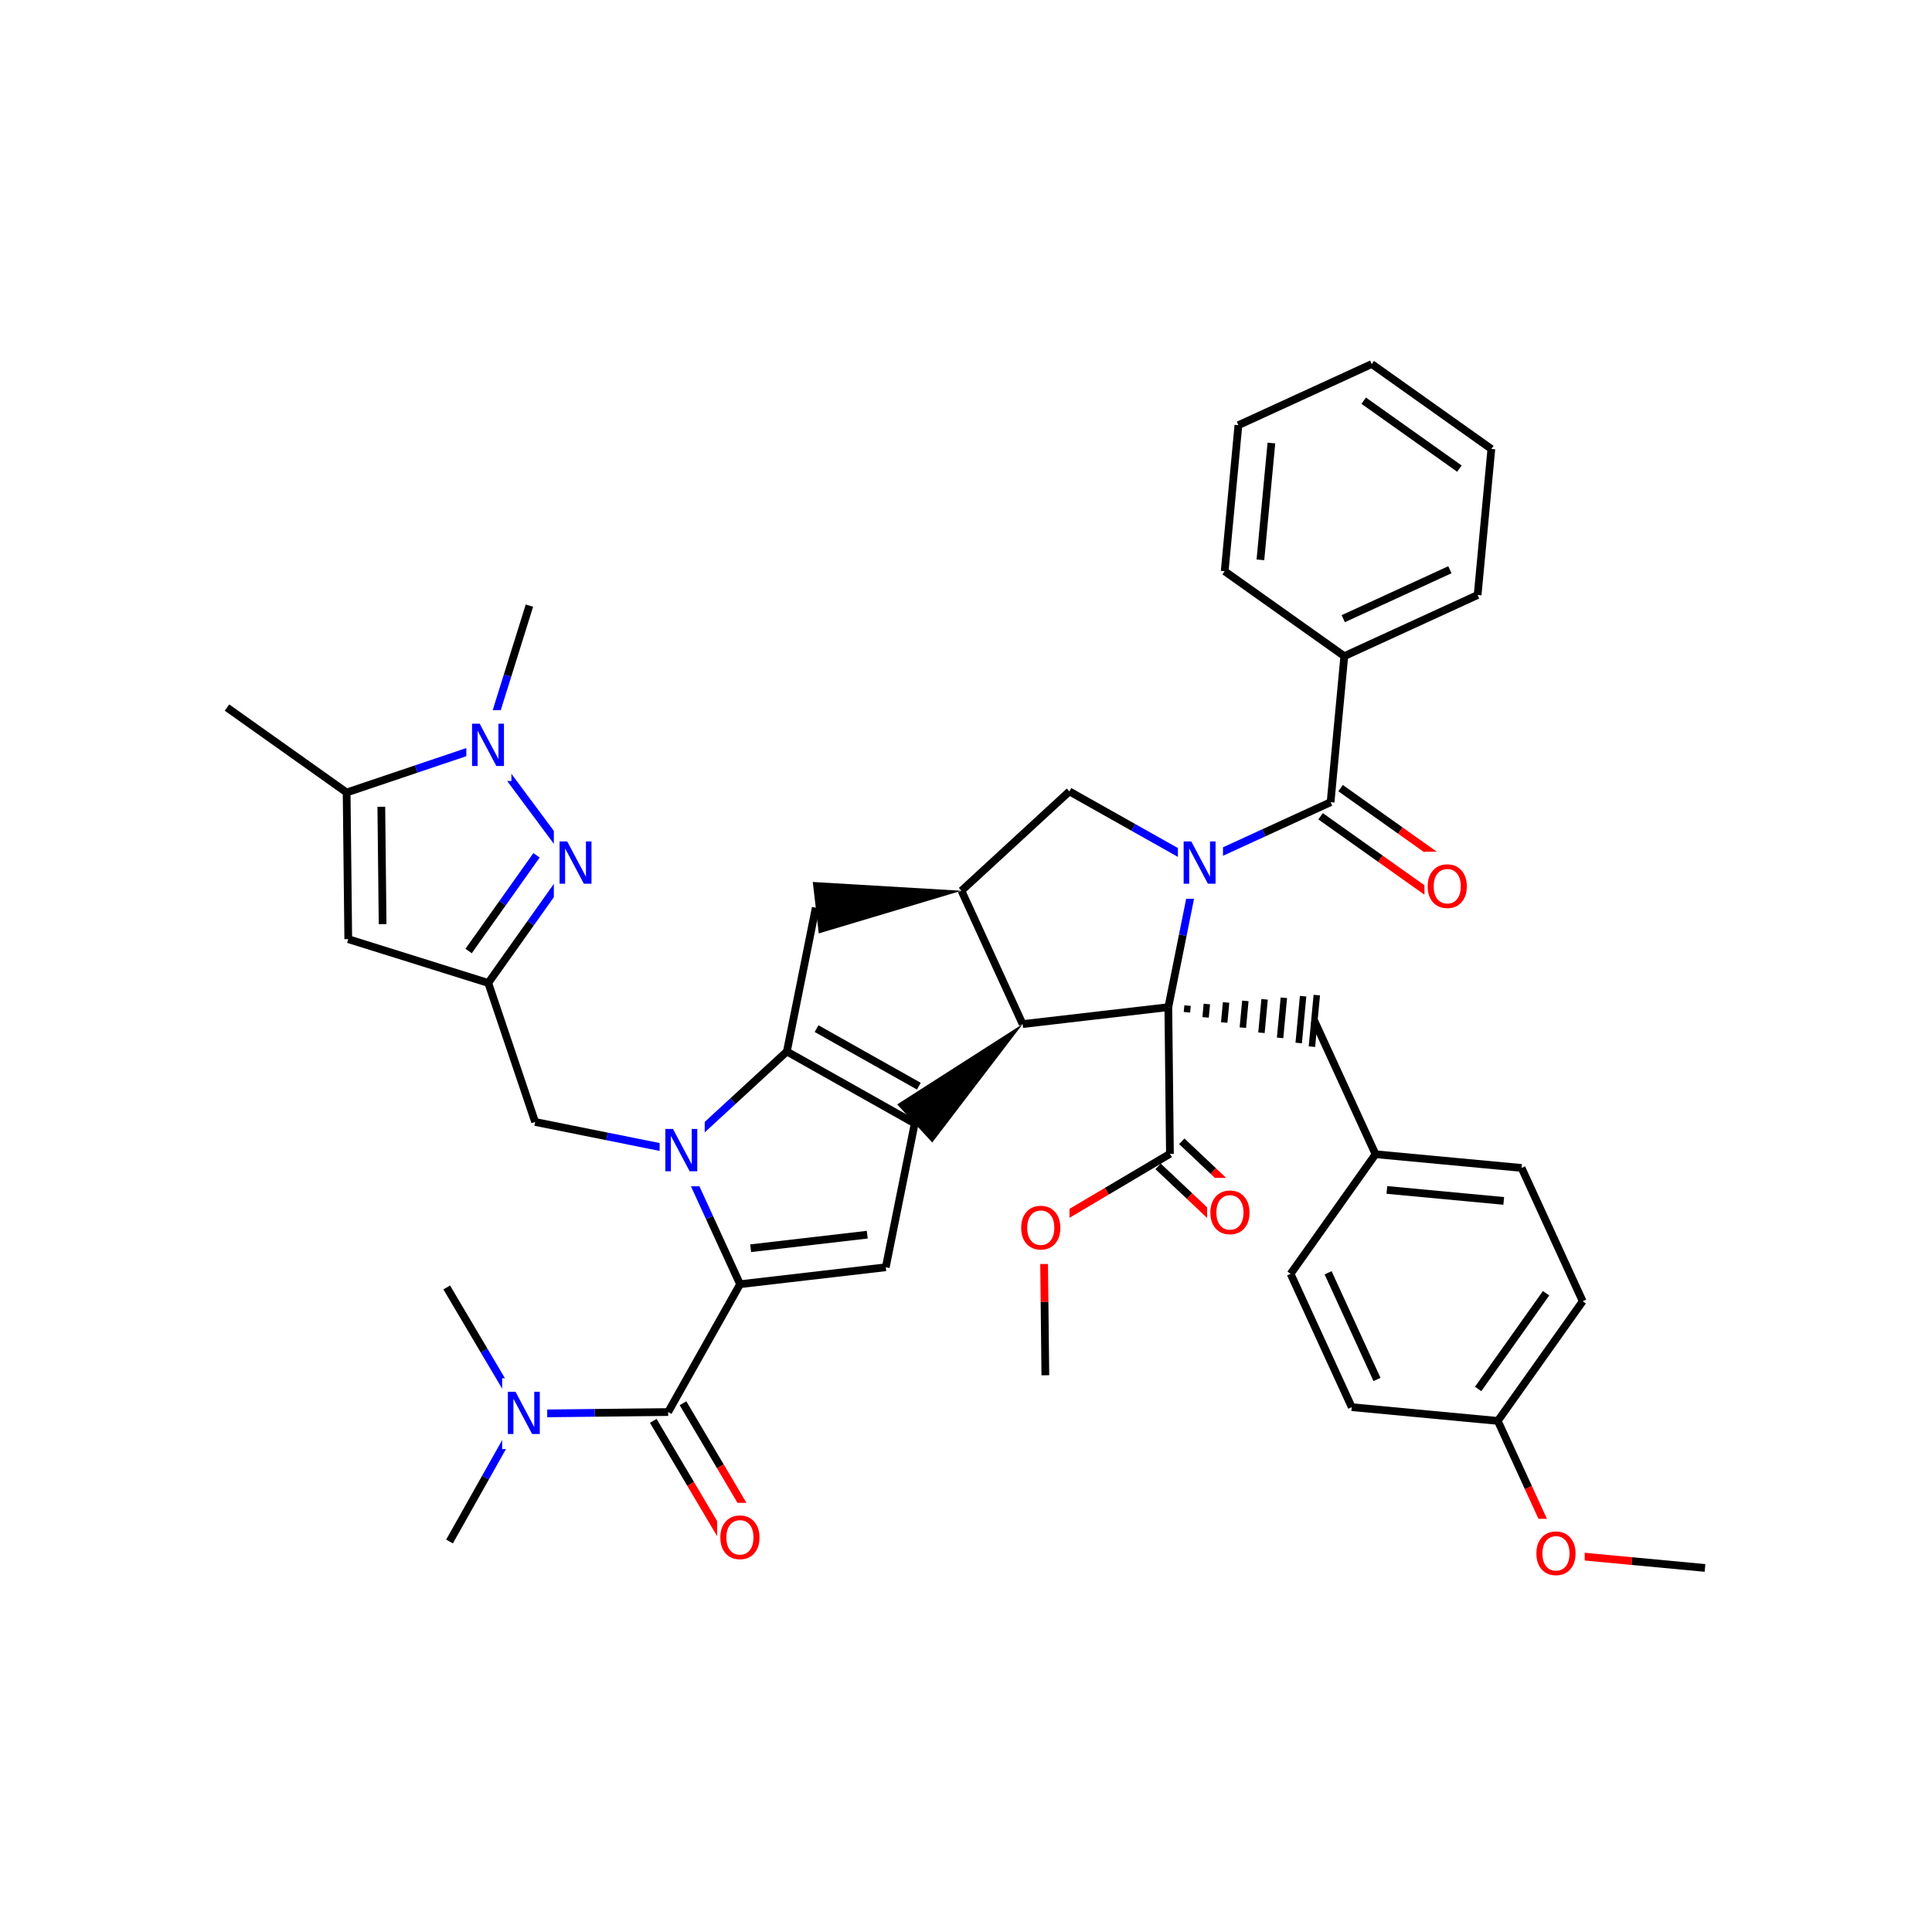 <svg xmlns="http://www.w3.org/2000/svg" xmlns:xlink="http://www.w3.org/1999/xlink" width="300pt" height="300pt" viewBox="0 0 300 300"><defs><symbol overflow="visible"><path d="M.453 1.594v-7.938h4.5v7.938zm.5-.5h3.5v-6.938h-3.5zm0 0"/></symbol><symbol overflow="visible" id="a"><path d="M.89-6.563H2.08l2.906 5.485v-5.484h.86V0H4.656L1.75-5.484V0H.89zm0 0"/></symbol><symbol overflow="visible" id="b"><path d="M3.547-5.953c-.65 0-1.164.242-1.547.72-.375.48-.563 1.13-.563 1.952 0 .835.188 1.49.563 1.967.383.48.898.72 1.547.72.644 0 1.156-.24 1.53-.72.376-.476.564-1.132.564-1.968 0-.822-.187-1.474-.562-1.954-.375-.477-.887-.72-1.53-.72zm0-.734c.914 0 1.648.312 2.203.937.55.617.828 1.438.828 2.47 0 1.042-.277 1.87-.828 2.483-.555.617-1.29.922-2.203.922-.93 0-1.668-.305-2.22-.922C.774-1.41.5-2.237.5-3.28c0-1.033.273-1.853.828-2.47.55-.625 1.29-.938 2.22-.938zm0 0"/></symbol></defs><g><path fill="#fff" d="M0 0h300v300H0z"/><path d="M35.25 109.87l18.574 13.19M53.824 123.06l.254 22.772M59.21 125.273l.2 18.223" stroke-width="1.2" stroke="#000" stroke-miterlimit="10" fill="none"/><path d="M75.41 115.777l-10.793 3.64" stroke-width="1.2" stroke="#00f" stroke-miterlimit="10" fill="none"/><path d="M64.617 119.418l-10.793 3.64M54.078 145.832l21.738 6.8M75.816 152.633l6.59-9.29" stroke-width="1.2" stroke="#000" stroke-miterlimit="10" fill="none"/><path d="M82.406 143.344L89 134.06" stroke-width="1.2" stroke="#00f" stroke-miterlimit="10" fill="none"/><path d="M72.766 147.672l5.273-7.43" stroke-width="1.2" stroke="#000" stroke-miterlimit="10" fill="none"/><path d="M78.04 140.242l5.272-7.43" stroke-width="1.2" stroke="#00f" stroke-miterlimit="10" fill="none"/><path d="M75.816 152.633l7.278 21.582" stroke-width="1.2" stroke="#000" stroke-miterlimit="10" fill="none"/><path d="M89 134.06l-13.59-18.283" stroke-width="1.2" stroke="#00f" stroke-miterlimit="10" fill="none"/><path d="M86 128.56h7v11h-7zm0 0" fill="#fff"/><use xlink:href="#a" x="86" y="137.222" fill="#00f"/><path d="M75.41 115.777l3.4-10.867" stroke-width="1.2" stroke="#00f" stroke-miterlimit="10" fill="none"/><path d="M78.81 104.91l3.397-10.87" stroke-width="1.2" stroke="#000" stroke-miterlimit="10" fill="none"/><path d="M72.41 110.277h7v11h-7zm0 0" fill="#fff"/><use xlink:href="#a" x="72.41" y="118.94" fill="#00f"/><path d="M83.094 174.215l11.164 2.246" stroke-width="1.2" stroke="#000" stroke-miterlimit="10" fill="none"/><path d="M94.258 176.46l11.168 2.247M105.426 178.707l8.38-7.715" stroke-width="1.2" stroke="#00f" stroke-miterlimit="10" fill="none"/><path d="M113.805 170.992l8.38-7.715M114.918 199.41l-4.746-10.35" stroke-width="1.2" stroke="#000" stroke-miterlimit="10" fill="none"/><path d="M110.172 189.06l-4.746-10.353" stroke-width="1.2" stroke="#00f" stroke-miterlimit="10" fill="none"/><path d="M102.426 173.207h7v11h-7zm0 0" fill="#fff"/><use xlink:href="#a" x="102.426" y="181.87" fill="#00f"/><path d="M122.184 163.277l19.85 11.172M126.797 159.723l15.88 8.937M126.672 140.945l-4.488 22.332M142.035 174.45l-4.492 22.33" stroke-width="1.2" stroke="#000" stroke-miterlimit="10" fill="none"/><path d="M158.793 159.02l-19.48 12.472 5.445 5.914zm0 0"/><path d="M137.543 196.78l-22.625 2.63M134.664 191.72l-18.1 2.104M114.918 199.41l-11.168 19.852M101.44 220.63l5.806 9.796" stroke-width="1.2" stroke="#000" stroke-miterlimit="10" fill="none"/><path d="M107.246 230.426l5.805 9.8" stroke-width="1.2" stroke="#f00" stroke-miterlimit="10" fill="none"/><path d="M106.055 217.895l5.804 9.8" stroke-width="1.2" stroke="#000" stroke-miterlimit="10" fill="none"/><path d="M111.86 227.695l5.8 9.8" stroke-width="1.2" stroke="#f00" stroke-miterlimit="10" fill="none"/><path d="M103.75 219.262l-11.39.125" stroke-width="1.2" stroke="#000" stroke-miterlimit="10" fill="none"/><path d="M92.36 219.387l-11.387.125" stroke-width="1.2" stroke="#00f" stroke-miterlimit="10" fill="none"/><path d="M111.355 233.36h8v11h-8zm0 0" fill="#fff"/><use xlink:href="#b" x="111.355" y="242.022" fill="#f00"/><path d="M80.973 219.512l-5.586 9.925" stroke-width="1.2" stroke="#00f" stroke-miterlimit="10" fill="none"/><path d="M75.387 229.438l-5.586 9.925" stroke-width="1.2" stroke="#000" stroke-miterlimit="10" fill="none"/><path d="M80.973 219.512l-5.805-9.797" stroke-width="1.2" stroke="#00f" stroke-miterlimit="10" fill="none"/><path d="M75.168 209.715l-5.8-9.8" stroke-width="1.2" stroke="#000" stroke-miterlimit="10" fill="none"/><path d="M77.973 214.012h7v11h-7zm0 0" fill="#fff"/><use xlink:href="#a" x="77.973" y="222.675" fill="#00f"/><path d="M158.793 159.02l-9.496-20.704M181.418 156.39l-22.625 2.63" stroke-width="1.2" stroke="#000" stroke-miterlimit="10" fill="none"/><path d="M149.297 138.316l-23.09-1.363.93 7.988zm0 0"/><path d="M149.297 138.316l16.758-15.43M166.055 122.887l9.925 5.586" stroke-width="1.2" stroke="#000" stroke-miterlimit="10" fill="none"/><path d="M175.98 128.473l9.926 5.586M185.906 134.06l-2.246 11.163" stroke-width="1.2" stroke="#00f" stroke-miterlimit="10" fill="none"/><path d="M183.66 145.223l-2.242 11.168" stroke-width="1.2" stroke="#000" stroke-miterlimit="10" fill="none"/><path d="M185.906 134.06l10.352-4.748" stroke-width="1.2" stroke="#00f" stroke-miterlimit="10" fill="none"/><path d="M196.258 129.313l10.355-4.75" stroke-width="1.2" stroke="#000" stroke-miterlimit="10" fill="none"/><path d="M182.906 128.56h7v11h-7zm0 0" fill="#fff"/><use xlink:href="#a" x="182.906" y="137.222" fill="#00f"/><path d="M181.418 156.39m2.89.794l.098-1.036m2.797 1.832l.195-2.078m2.696 2.875l.293-3.117m2.6 3.91l.392-4.152m2.5 4.95l.487-5.192m2.406 5.984l.586-6.226m2.304 7.023l.684-7.266m1.37 7.833l.755-8.003" stroke="#000" stroke-miterlimit="10" fill="none"/><path d="M181.418 156.39l.25 22.774M204.094 158.52l9.496 20.707M213.59 179.227l22.68 2.128M215.355 184.773l18.145 1.704M200.406 197.8l13.184-18.573M236.27 181.355l9.492 20.704M245.762 202.06l-13.184 18.577M240.074 200.816l-10.547 14.86M232.578 220.637l-22.68-2.133M232.578 220.637l4.746 10.35" stroke-width="1.2" stroke="#000" stroke-miterlimit="10" fill="none"/><path d="M237.324 230.988l4.746 10.352" stroke-width="1.2" stroke="#f00" stroke-miterlimit="10" fill="none"/><path d="M209.898 218.504l-9.492-20.703M213.82 214.2l-7.593-16.563" stroke-width="1.2" stroke="#000" stroke-miterlimit="10" fill="none"/><path d="M242.07 241.34l11.34 1.066" stroke-width="1.2" stroke="#f00" stroke-miterlimit="10" fill="none"/><path d="M253.41 242.406l11.34 1.063" stroke-width="1.2" stroke="#000" stroke-miterlimit="10" fill="none"/><path d="M238.07 235.84h8v11h-8zm0 0" fill="#fff"/><use xlink:href="#b" x="238.07" y="244.503" fill="#f00"/><path d="M179.828 181.113l4.89 4.617" stroke-width="1.2" stroke="#000" stroke-miterlimit="10" fill="none"/><path d="M184.72 185.73l4.885 4.622" stroke-width="1.2" stroke="#f00" stroke-miterlimit="10" fill="none"/><path d="M183.508 177.22l4.89 4.616" stroke-width="1.2" stroke="#000" stroke-miterlimit="10" fill="none"/><path d="M188.398 181.836l4.887 4.617" stroke-width="1.2" stroke="#f00" stroke-miterlimit="10" fill="none"/><path d="M181.668 179.164l-9.797 5.805" stroke-width="1.2" stroke="#000" stroke-miterlimit="10" fill="none"/><path d="M171.87 184.97l-9.8 5.803" stroke-width="1.2" stroke="#f00" stroke-miterlimit="10" fill="none"/><path d="M187.445 182.902h8v11h-8zm0 0" fill="#fff"/><use xlink:href="#b" x="187.445" y="191.565" fill="#f00"/><path d="M162.07 190.773l.125 11.387" stroke-width="1.2" stroke="#f00" stroke-miterlimit="10" fill="none"/><path d="M162.195 202.16l.125 11.39" stroke-width="1.2" stroke="#000" stroke-miterlimit="10" fill="none"/><path d="M158.07 185.273h8v11h-8zm0 0" fill="#fff"/><use xlink:href="#b" x="158.07" y="193.937" fill="#f00"/><path d="M205.06 126.75l9.288 6.59" stroke-width="1.2" stroke="#000" stroke-miterlimit="10" fill="none"/><path d="M214.348 133.34l9.29 6.594" stroke-width="1.2" stroke="#f00" stroke-miterlimit="10" fill="none"/><path d="M208.164 122.38l9.285 6.593" stroke-width="1.2" stroke="#000" stroke-miterlimit="10" fill="none"/><path d="M217.45 128.973l9.288 6.59" stroke-width="1.2" stroke="#f00" stroke-miterlimit="10" fill="none"/><path d="M206.613 124.563l2.13-22.676" stroke-width="1.2" stroke="#000" stroke-miterlimit="10" fill="none"/><path d="M221.188 132.25h8v11h-8zm0 0" fill="#fff"/><use xlink:href="#b" x="221.188" y="140.913" fill="#f00"/><path d="M208.742 101.887l20.703-9.496M208.578 96.066l16.563-7.597M190.168 88.703l18.574 13.184M229.445 92.39l2.133-22.675M231.578 69.715L213.004 56.53M226.617 72.766l-14.86-10.547M213.004 56.53l-20.707 9.493M192.297 66.023l-2.13 22.68M197.422 68.793l-1.707 18.14" stroke-width="1.2" stroke="#000" stroke-miterlimit="10" fill="none"/></g></svg>